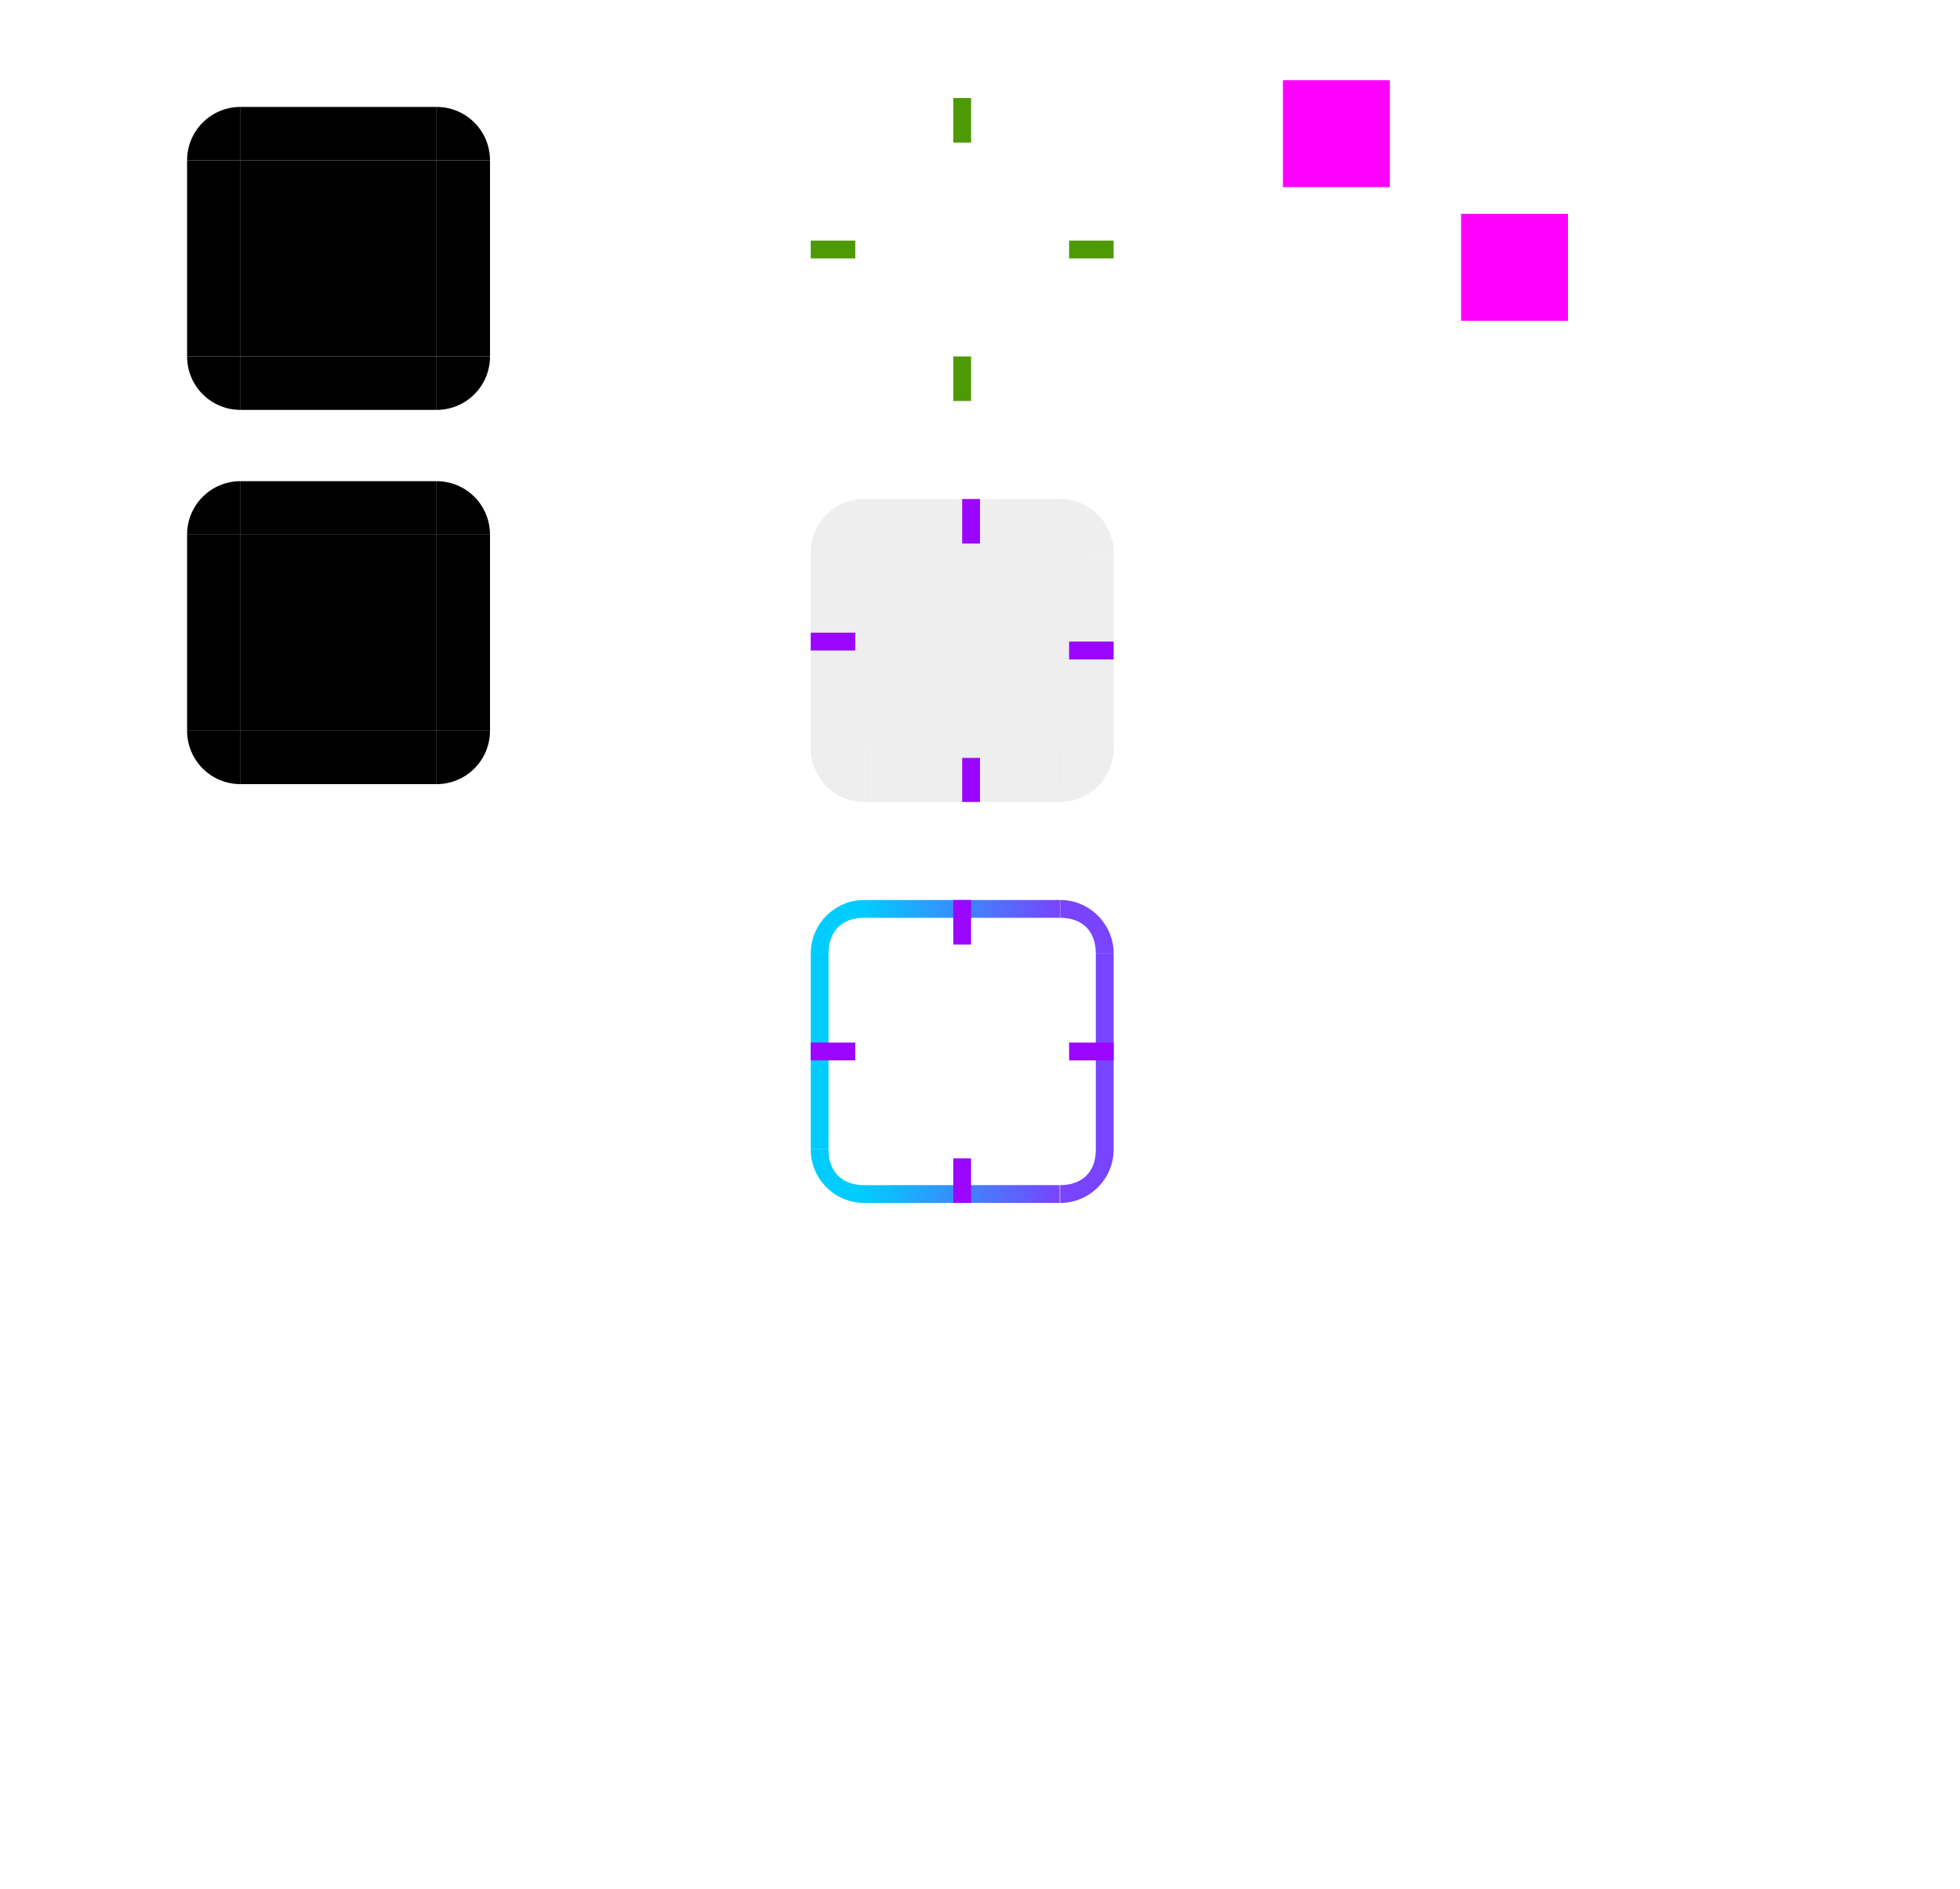<?xml version="1.0" encoding="UTF-8" standalone="no"?>
<svg
   inkscape:version="1.3.2 (091e20ef0f, 2023-11-25, custom)"
   sodipodi:docname="menubaritem.svg"
   id="svg414"
   version="1.0"
   height="212"
   width="220"
   xmlns:inkscape="http://www.inkscape.org/namespaces/inkscape"
   xmlns:sodipodi="http://sodipodi.sourceforge.net/DTD/sodipodi-0.dtd"
   xmlns:xlink="http://www.w3.org/1999/xlink"
   xmlns="http://www.w3.org/2000/svg"
   xmlns:svg="http://www.w3.org/2000/svg"
   xmlns:rdf="http://www.w3.org/1999/02/22-rdf-syntax-ns#"
   xmlns:cc="http://creativecommons.org/ns#"
   xmlns:dc="http://purl.org/dc/elements/1.1/">
  <sodipodi:namedview
     inkscape:document-rotation="0"
     inkscape:snap-nodes="false"
     inkscape:snap-bbox-edge-midpoints="true"
     inkscape:bbox-paths="true"
     inkscape:bbox-nodes="true"
     inkscape:snap-bbox="true"
     inkscape:current-layer="svg414"
     inkscape:window-maximized="1"
     inkscape:window-y="0"
     inkscape:window-x="0"
     inkscape:cy="24.439378"
     inkscape:cx="96.93992"
     inkscape:zoom="22.627417"
     showgrid="true"
     id="namedview416"
     inkscape:window-height="704"
     inkscape:window-width="1366"
     inkscape:pageshadow="2"
     inkscape:pageopacity="0"
     guidetolerance="10"
     gridtolerance="10"
     objecttolerance="10"
     borderopacity="1"
     bordercolor="#666666"
     pagecolor="#602929"
     inkscape:showpageshadow="2"
     inkscape:pagecheckerboard="0"
     inkscape:deskcolor="#d1d1d1">
    <inkscape:grid
       id="grid1331"
       type="xygrid"
       originx="0"
       originy="0"
       spacingy="1"
       spacingx="1"
       units="px"
       visible="true" />
  </sodipodi:namedview>
  <defs
     id="defs18">
    <linearGradient
       inkscape:collect="always"
       id="linearGradient2">
      <stop
         style="stop-color:#00ccff;stop-opacity:1;"
         offset="0"
         id="stop1" />
      <stop
         style="stop-color:#7844ff;stop-opacity:1;"
         offset="1"
         id="stop2" />
    </linearGradient>
    <style
       type="text/css"
       id="current-color-scheme">.ColorScheme-Text {
        color:#31363b;
        stop-color:#31363b;
      }
      .ColorScheme-Background {
        color:#eff0f1;
        stop-color:#eff0f1;
      }
      .ColorScheme-Highlight {
        color:#3daee9;
        stop-color:#3daee9;
      }
      .ColorScheme-ViewText {
        color:#31363b;
        stop-color:#31363b;
      }
      .ColorScheme-ViewBackground {
        color:#fcfcfc;
        stop-color:#fcfcfc;
      }
      .ColorScheme-ViewHover {
        color:#93cee9;
        stop-color:#93cee9;
      }
      .ColorScheme-ViewFocus{
        color:#3daee9;
        stop-color:#3daee9;
      }
      .ColorScheme-ButtonText {
        color:#31363b;
        stop-color:#31363b;
      }
      .ColorScheme-ButtonBackground {
        color:#eff0f1;
        stop-color:#eff0f1;
      }
      .ColorScheme-ButtonHover {
        color:#93cee9;
        stop-color:#93cee9;
      }
      .ColorScheme-ButtonFocus{
        color:#3daee9;
        stop-color:#3daee9;
      }</style>
    <linearGradient
       inkscape:collect="always"
       xlink:href="#linearGradient2"
       id="linearGradient30"
       x1="22.5"
       y1="48.737"
       x2="22.5"
       y2="81.249"
       gradientUnits="userSpaceOnUse" />
    <linearGradient
       inkscape:collect="always"
       xlink:href="#linearGradient2"
       id="linearGradient26-3"
       x1="22.5"
       y1="81.252"
       x2="22.5"
       y2="48.752"
       gradientUnits="userSpaceOnUse" />
  </defs>
  <path
     id="hover-center"
     class="ColorScheme-Highlight"
     d="m 97,62 v 22 h 22 V 62 Z"
     inkscape:connector-curvature="0"
     style="color:#3daee6;opacity:0.2;fill:#aaaaac;fill-opacity:1;stroke-width:0.458" />
  <g
     style="opacity:1"
     id="hover-topleft"
     transform="translate(-94.14,-768.86)">
    <g
       id="g16"
       transform="matrix(0.8,0,0,0.8,168.14,791.859)"
       style="opacity:1">
      <path
         d="M 6,17 C 3.5,17 2,18.5 2,21 H 6 Z"
         style="opacity:0.2;fill:#aaaaac;fill-opacity:1;fill-rule:evenodd;stroke-width:0.8"
         id="path15"
         inkscape:connector-curvature="0"
         transform="matrix(1.25,0,0,1.25,21.25,22.502)" />
      <path
         d="m 28.75,41.252 c -4.125,-5.1e-5 -7.5,3.375 -7.5,7.5 h 2.5 c 0,-3.125 1.875,-5 5,-5 z"
         style="color:#000000;text-indent:0;text-transform:none;opacity:0.2;fill:#aaaaac;fill-opacity:1"
         id="path16"
         inkscape:connector-curvature="0" />
    </g>
  </g>
  <g
     id="hover-topright"
     transform="matrix(0,0.8,-0.8,0,158.001,39)">
    <path
       d="M 6,17 C 3.5,17 2,18.5 2,21 H 6 Z"
       style="opacity:0.2;fill:#aaaaac;fill-opacity:1;fill-rule:evenodd;stroke-width:0.8"
       id="path11"
       inkscape:connector-curvature="0"
       transform="matrix(1.25,0,0,1.25,21.25,22.502)" />
    <path
       d="m 28.75,41.252 c -4.125,-5.1e-5 -7.5,3.375 -7.5,7.5 h 2.5 c 0,-3.125 1.875,-5 5,-5 z"
       style="color:#000000;text-indent:0;text-transform:none;opacity:0.2;fill:#aaaaac;fill-opacity:1"
       id="path12"
       inkscape:connector-curvature="0" />
  </g>
  <g
     id="hover-bottomright"
     transform="matrix(-0.8,0,0,-0.8,142,123.001)"
     inkscape:label="hover-bottomright">
    <path
       transform="matrix(1.25,0,0,1.25,21.25,22.502)"
       d="M 6,17 C 3.5,17 2,18.5 2,21 H 6 Z"
       style="opacity:0.2;fill:#aaaaac;fill-opacity:1;fill-rule:evenodd;stroke-width:0.8"
       id="path7"
       inkscape:connector-curvature="0"
       sodipodi:nodetypes="cccc" />
    <path
       d="m 28.75,41.252 c -4.125,-5.1e-5 -7.5,3.375 -7.5,7.5 h 2.5 c 0,-3.125 1.875,-5 5,-5 z"
       style="color:#000000;text-indent:0;text-transform:none;opacity:0.2;fill:#aaaaac;fill-opacity:1"
       id="path8"
       inkscape:connector-curvature="0"
       sodipodi:nodetypes="ccccc" />
  </g>
  <g
     id="hover-bottomleft"
     transform="matrix(0,-0.8,0.8,0,57.999,107)">
    <path
       transform="matrix(1.25,0,0,1.25,21.25,22.502)"
       d="M 6,17 C 3.5,17 2,18.5 2,21 H 6 Z"
       style="opacity:0.2;fill:#aaaaac;fill-opacity:1;fill-rule:evenodd;stroke-width:0.8"
       id="path3"
       inkscape:connector-curvature="0"
       sodipodi:nodetypes="cccc" />
    <path
       d="m 28.75,41.252 c -4.125,-5.1e-5 -7.5,3.375 -7.5,7.5 h 2.5 c 0,-3.125 1.875,-5 5,-5 z"
       style="color:#000000;text-indent:0;text-transform:none;opacity:0.2;fill:#aaaaac;fill-opacity:1"
       id="path4"
       inkscape:connector-curvature="0"
       sodipodi:nodetypes="ccccc" />
  </g>
  <g
     style="opacity:1"
     id="hover-top"
     transform="matrix(0.168,0,0,1,65.068,-768.86)">
    <g
       id="g14"
       transform="matrix(0,0.8,-4.031,0,517.646,807.86)">
      <path
         transform="matrix(1.25,0,0,1.016,21.25,27.423)"
         d="M 2,21 V 53 H 6 V 21 Z"
         style="opacity:0.2;fill:#aaaaac;fill-opacity:1;fill-rule:evenodd;stroke-width:0.888"
         id="path13"
         inkscape:connector-curvature="0" />
      <path
         d="m 21.25,48.752 v 32.5 h 2.5 v -32.5 z"
         style="color:#000000;text-indent:0;text-transform:none;display:inline;opacity:0.2;fill:#aaaaac;fill-opacity:1"
         id="path14"
         inkscape:connector-curvature="0" />
    </g>
  </g>
  <g
     id="hover-left"
     transform="matrix(0,-0.168,1,0,-733.86,115.932)">
    <g
       id="g2"
       transform="matrix(0,0.8,-4.031,0,517.646,807.86)">
      <path
         transform="matrix(1.25,0,0,1.016,21.25,27.423)"
         d="M 2,21 V 53 H 6 V 21 Z"
         style="opacity:0.2;fill:#aaaaac;fill-opacity:1;fill-rule:evenodd;stroke-width:0.888"
         id="path1"
         inkscape:connector-curvature="0"
         sodipodi:nodetypes="ccccc" />
      <path
         d="m 21.25,48.752 v 32.5 h 2.5 v -32.5 z"
         style="color:#000000;text-indent:0;text-transform:none;opacity:0.2;fill:#aaaaac;fill-opacity:1"
         id="path2"
         inkscape:connector-curvature="0" />
    </g>
  </g>
  <g
     id="hover-right"
     transform="matrix(0,0.168,-1,0,949.86,30.068)">
    <g
       id="g10"
       transform="matrix(0,0.8,4.031,0,-6.367,807.86)">
      <path
         transform="matrix(1.25,0,0,1.016,21.25,27.423)"
         d="M 2,21 V 53 H 6 V 21 Z"
         style="opacity:0.2;fill:#aaaaac;fill-opacity:1;fill-rule:evenodd;stroke-width:0.888"
         id="path9"
         inkscape:connector-curvature="0"
         sodipodi:nodetypes="ccccc" />
      <path
         d="m 21.25,48.752 v 32.5 h 2.5 v -32.5 z"
         style="color:#000000;text-indent:0;text-transform:none;opacity:0.2;fill:#aaaaac;fill-opacity:1"
         id="path10"
         inkscape:connector-curvature="0"
         sodipodi:nodetypes="ccccc" />
    </g>
  </g>
  <g
     id="hover-bottom"
     transform="matrix(0.168,0,0,-1,65.068,914.86)">
    <g
       id="g6"
       transform="matrix(0,0.8,4.031,0,-6.367,807.86)">
      <path
         transform="matrix(1.25,0,0,1.016,21.25,27.423)"
         d="M 2,21 V 53 H 6 V 21 Z"
         style="opacity:0.2;fill:#aaaaac;fill-opacity:1;fill-rule:evenodd;stroke-width:0.888"
         id="path5"
         inkscape:connector-curvature="0"
         sodipodi:nodetypes="ccccc" />
      <path
         d="m 21.25,48.752 v 32.5 h 2.5 v -11.722 0 -20.778 z"
         style="color:#000000;text-indent:0;text-transform:none;opacity:0.2;fill:#aaaaac;fill-opacity:1"
         id="path6"
         inkscape:connector-curvature="0"
         sodipodi:nodetypes="ccccccc" />
    </g>
  </g>
  <rect
     id="hover-hint-top-margin"
     x="108"
     y="56"
     width="2"
     height="5"
     style="fill:#9a06ff;stroke-width:2.236" />
  <rect
     id="hover-hint-right-margin"
     transform="rotate(-90)"
     x="-74"
     y="120"
     width="2"
     height="5"
     style="fill:#9a06ff;stroke-width:1.581" />
  <rect
     id="hover-hint-left-margin"
     transform="rotate(-90)"
     x="-73"
     y="91"
     width="2"
     height="5"
     style="fill:#9a06ff;stroke-width:1.581" />
  <rect
     height="4.945"
     width="2"
     y="85.055"
     x="108"
     id="hover-hint-bottom-margin"
     style="fill:#9a06ff;stroke-width:1.291" />
  <path
     id="normal-center"
     class="ColorScheme-Highlight"
     d="M 97,17 V 39 H 119 V 17 Z"
     inkscape:connector-curvature="0"
     style="color:#3daee6;opacity:0;fill:#aaaaac;stroke-width:0.458;fill-opacity:1" />
  <g
     style="opacity:1"
     id="normal-topleft"
     transform="translate(-94.14,-813.86)">
    <g
       id="button-normal-topleft"
       transform="matrix(0.8,0,0,0.8,168.14,791.859)">
      <path
         d="M 6,17 C 3.5,17 2,18.5 2,21 H 6 Z"
         style="opacity:0;fill:#aaaaac;fill-opacity:1;fill-rule:evenodd;stroke-width:0.8"
         id="path1632"
         inkscape:connector-curvature="0"
         transform="matrix(1.25,0,0,1.25,21.25,22.502)" />
      <path
         d="m 28.75,41.252 c -4.125,-5.1e-5 -7.5,3.375 -7.5,7.5 h 2.5 c 0,-3.125 1.875,-5 5,-5 z"
         style="color:#000000;text-indent:0;text-transform:none;opacity:0;fill:#aaaaac;fill-opacity:1"
         id="path1634"
         inkscape:connector-curvature="0" />
    </g>
  </g>
  <g
     style="opacity:1"
     id="normal-top"
     transform="matrix(0.168,0,0,1,65.068,-813.86)">
    <g
       id="button-normal-top"
       transform="matrix(0,0.8,-4.031,0,517.646,807.86)">
      <path
         transform="matrix(1.25,0,0,1.016,21.25,27.423)"
         d="M 2,21 V 53 H 6 V 21 Z"
         style="opacity:0;fill:#aaaaac;fill-opacity:1;fill-rule:evenodd;stroke-width:0.888"
         id="path1627"
         inkscape:connector-curvature="0" />
      <path
         d="m 21.25,48.752 v 32.5 h 2.5 v -32.5 z"
         style="color:#000000;text-indent:0;text-transform:none;opacity:0;fill:#aaaaac;fill-opacity:1"
         id="path1629"
         inkscape:connector-curvature="0" />
    </g>
  </g>
  <g
     transform="matrix(-1,0,0,1,310.14,-813.86)"
     id="normal-topright"
     style="opacity:1">
    <g
       id="button-normal-topright"
       transform="matrix(0,0.8,0.8,0,152.139,807.86)">
      <path
         d="M 6,17 C 3.5,17 2,18.5 2,21 H 6 Z"
         style="opacity:0;fill:#aaaaac;fill-opacity:1;fill-rule:evenodd;stroke-width:0.8"
         id="path1622"
         inkscape:connector-curvature="0"
         transform="matrix(1.25,0,0,1.25,21.25,22.502)" />
      <path
         d="m 28.75,41.252 c -4.125,-5.1e-5 -7.5,3.375 -7.5,7.5 h 2.5 c 0,-3.125 1.875,-5 5,-5 z"
         style="color:#000000;text-indent:0;text-transform:none;opacity:0;fill:#aaaaac;fill-opacity:1"
         id="path1624"
         inkscape:connector-curvature="0" />
    </g>
  </g>
  <g
     transform="matrix(0,-0.168,1,0,-733.86,70.932)"
     id="normal-left"
     style="opacity:1">
    <g
       id="button-normal-left"
       transform="matrix(0,0.8,-4.031,0,517.646,807.86)"
       style="opacity:1">
      <path
         transform="matrix(1.25,0,0,1.016,21.25,27.423)"
         d="M 2,21 V 53 H 6 V 21 Z"
         style="opacity:0;fill:#aaaaac;fill-opacity:1;fill-rule:evenodd;stroke-width:0.888"
         id="path1597"
         inkscape:connector-curvature="0"
         sodipodi:nodetypes="ccccc" />
      <path
         d="m 21.25,48.752 v 32.5 h 2.5 v -32.5 z"
         style="color:#000000;text-indent:0;text-transform:none;opacity:0;fill:#aaaaac;fill-opacity:1"
         id="path1599"
         inkscape:connector-curvature="0" />
    </g>
  </g>
  <g
     transform="matrix(0,0.168,-1,0,949.86,-14.932)"
     id="normal-right"
     style="opacity:1">
    <g
       id="button-normal-right"
       transform="matrix(0,0.8,4.031,0,-6.367,807.86)">
      <path
         transform="matrix(1.25,0,0,1.016,21.25,27.423)"
         d="M 2,21 V 53 H 6 V 21 Z"
         style="opacity:0;fill:#aaaaac;fill-opacity:1;fill-rule:evenodd;stroke-width:0.888"
         id="path1617"
         inkscape:connector-curvature="0"
         sodipodi:nodetypes="ccccc" />
      <path
         d="m 21.25,48.752 v 32.5 h 2.5 v -32.5 z"
         style="color:#000000;text-indent:0;text-transform:none;opacity:0;fill:#aaaaac;fill-opacity:1"
         id="path1619"
         inkscape:connector-curvature="0"
         sodipodi:nodetypes="ccccc" />
    </g>
  </g>
  <g
     transform="matrix(0.168,0,0,-1,65.068,869.86)"
     id="normal-bottom"
     style="opacity:1">
    <g
       id="button-normal-bottom"
       transform="matrix(0,0.8,4.031,0,-6.367,807.86)">
      <path
         transform="matrix(1.25,0,0,1.016,21.25,27.423)"
         d="M 2,21 V 53 H 6 V 21 Z"
         style="opacity:0;fill:#aaaaac;fill-opacity:1;fill-rule:evenodd;stroke-width:0.888"
         id="path1607"
         inkscape:connector-curvature="0"
         sodipodi:nodetypes="ccccc" />
      <path
         d="m 21.25,48.752 v 32.5 h 2.5 v -11.722 0 -20.778 z"
         style="color:#000000;text-indent:0;text-transform:none;opacity:0;fill:#aaaaac;fill-opacity:1"
         id="path1609"
         inkscape:connector-curvature="0"
         sodipodi:nodetypes="ccccccc" />
    </g>
  </g>
  <g
     transform="matrix(1,0,0,-1,-94.14,869.86)"
     id="normal-bottomleft"
     style="opacity:1">
    <g
       id="button-normal-bottomleft"
       transform="matrix(0,0.8,0.8,0,152.139,807.86)">
      <path
         transform="matrix(1.25,0,0,1.25,21.25,22.502)"
         d="M 6,17 C 3.5,17 2,18.5 2,21 H 6 Z"
         style="opacity:0;fill:#aaaaac;fill-opacity:1;fill-rule:evenodd;stroke-width:0.8"
         id="path1602"
         inkscape:connector-curvature="0"
         sodipodi:nodetypes="cccc" />
      <path
         d="m 28.75,41.252 c -4.125,-5.1e-5 -7.5,3.375 -7.5,7.5 h 2.5 c 0,-3.125 1.875,-5 5,-5 z"
         style="color:#000000;text-indent:0;text-transform:none;opacity:0;fill:#aaaaac;fill-opacity:1"
         id="path1604"
         inkscape:connector-curvature="0"
         sodipodi:nodetypes="ccccc" />
    </g>
  </g>
  <g
     transform="rotate(180,155.07,434.93)"
     id="normal-bottomright"
     style="opacity:1">
    <g
       id="button-normal-bottomright"
       transform="matrix(0.8,0,0,0.8,168.14,791.859)">
      <path
         transform="matrix(1.25,0,0,1.25,21.25,22.502)"
         d="M 6,17 C 3.5,17 2,18.5 2,21 H 6 Z"
         style="opacity:0;fill:#aaaaac;fill-opacity:1;fill-rule:evenodd;stroke-width:0.8"
         id="path1612"
         inkscape:connector-curvature="0"
         sodipodi:nodetypes="cccc" />
      <path
         d="m 28.75,41.252 c -4.125,-5.1e-5 -7.5,3.375 -7.5,7.5 h 2.5 c 0,-3.125 1.875,-5 5,-5 z"
         style="color:#000000;text-indent:0;text-transform:none;opacity:0;fill:#aaaaac;fill-opacity:1"
         id="path1614"
         inkscape:connector-curvature="0"
         sodipodi:nodetypes="ccccc" />
    </g>
  </g>
  <path
     id="pressed-center"
     class="ColorScheme-Highlight"
     d="m 97,107 v 22 h 22 v -22 z"
     inkscape:connector-curvature="0"
     style="color:#3daee6;opacity:0;fill:#aaaaac;fill-opacity:1;stroke-width:0.458" />
  <g
     style="opacity:1"
     id="pressed-topleft"
     transform="translate(-94.14,-723.86)">
    <g
       id="button-toggled-topleft"
       transform="matrix(0.8,0,0,0.8,168.14,791.859)">
      <path
         transform="matrix(1.25,0,0,1.25,21.25,22.502)"
         d="M 6,17 C 3.5,17 2,18.5 2,21 H 6 Z"
         style="opacity:0;fill:#1a1a1a;fill-opacity:1;fill-rule:evenodd;stroke-width:0.8"
         id="path1755"
         inkscape:connector-curvature="0" />
      <path
         d="m 28.75,41.252 c -4.125,-5.1e-5 -7.5,3.375 -7.5,7.5 h 2.5 c 0,-3.125 1.875,-5 5,-5 z"
         style="color:#000000;text-indent:0;text-transform:none;opacity:1;fill:#00ccff;fill-opacity:1"
         id="path1757-2"
         inkscape:connector-curvature="0" />
    </g>
  </g>
  <g
     style="opacity:1"
     id="pressed-top"
     transform="matrix(0.664,0,0,1,-94.276,-723.86)">
    <g
       id="button-toggled-top"
       transform="matrix(0,0.8,-1.019,0,370.831,807.86)">
      <path
         transform="matrix(1.25,0,0,1.016,21.25,27.423)"
         d="M 2,21 V 53 H 6 V 21 Z"
         style="opacity:0;fill:#1a1a1a;fill-opacity:1;fill-rule:evenodd;stroke-width:0.888"
         id="path1750"
         inkscape:connector-curvature="0" />
      <path
         d="m 21.25,48.752 v 32.5 h 2.5 v -32.5 z"
         style="color:#000000;text-indent:0;text-transform:none;opacity:1;fill:url(#linearGradient26-3);fill-opacity:1"
         id="path1752-6"
         inkscape:connector-curvature="0" />
    </g>
  </g>
  <g
     transform="matrix(-1,0,0,1,310.14,-723.86)"
     id="pressed-topright"
     style="opacity:1">
    <g
       id="button-toggled-topright"
       transform="matrix(0,0.8,0.8,0,152.139,807.86)">
      <path
         transform="matrix(1.25,0,0,1.25,21.25,22.502)"
         d="M 6,17 C 3.5,17 2,18.5 2,21 H 6 Z"
         style="opacity:0;fill:#1a1a1a;fill-opacity:1;fill-rule:evenodd;stroke-width:0.8"
         id="path1745"
         inkscape:connector-curvature="0" />
      <path
         d="m 28.75,41.252 c -4.125,-5.1e-5 -7.5,3.375 -7.5,7.5 h 2.5 c 0,-3.125 1.875,-5 5,-5 z"
         style="color:#000000;text-indent:0;text-transform:none;opacity:1;fill:#7844ff;fill-opacity:1"
         id="path1747"
         inkscape:connector-curvature="0" />
    </g>
  </g>
  <g
     transform="matrix(0,-0.168,1,0,-733.86,160.932)"
     id="pressed-left"
     style="opacity:1">
    <g
       id="button-toggled-left"
       transform="matrix(0,0.8,-4.031,0,517.647,807.86)">
      <path
         transform="matrix(1.25,0,0,1.016,21.25,27.423)"
         d="M 2,21 V 53 H 6 V 21 Z"
         style="opacity:0;fill:#1a1a1a;fill-opacity:1;fill-rule:evenodd;stroke-width:0.888"
         id="path1720"
         inkscape:connector-curvature="0" />
      <path
         d="m 21.25,48.752 v 32.5 h 2.5 v -32.5 z"
         style="color:#000000;text-indent:0;text-transform:none;opacity:1;fill:#00ccff;fill-opacity:1"
         id="path1722"
         inkscape:connector-curvature="0" />
    </g>
  </g>
  <g
     transform="matrix(0,0.168,-1,0,949.86,75.068)"
     id="pressed-right"
     style="opacity:1">
    <g
       id="button-toggled-right"
       transform="matrix(0,0.8,4.031,0,-6.367,807.86)">
      <path
         transform="matrix(1.25,0,0,1.016,21.25,27.423)"
         d="M 2,21 V 53 H 6 V 21 Z"
         style="opacity:0;fill:#1a1a1a;fill-opacity:1;fill-rule:evenodd;stroke-width:0.888"
         id="path1740"
         inkscape:connector-curvature="0" />
      <path
         d="m 21.25,48.752 v 32.5 h 2.5 v -32.5 z"
         style="color:#000000;text-indent:0;text-transform:none;opacity:1;fill:#7844ff;fill-opacity:1"
         id="path1742"
         inkscape:connector-curvature="0" />
    </g>
  </g>
  <g
     transform="matrix(0.664,0,0,-1,-94.276,959.86)"
     id="pressed-bottom"
     style="opacity:1">
    <g
       id="button-toggled-bottom"
       transform="matrix(0,0.8,1.019,0,238.325,807.86)">
      <path
         d="m 21.25,48.749 v 32.5 l 2.5,-0.003 -2.5e-4,-32.497 z"
         style="color:#000000;text-indent:0;text-transform:none;opacity:1;fill:url(#linearGradient30);fill-opacity:1;stroke-width:1.837"
         id="path1732"
         inkscape:connector-curvature="0"
         sodipodi:nodetypes="ccccc" />
      <path
         d="m 23.75,48.749 -1.23e-4,32.497 5,0.003 v -32.5 z"
         style="opacity:0;fill:#1a1a1a;fill-opacity:1;fill-rule:evenodd;stroke-width:1"
         id="path1730"
         inkscape:connector-curvature="0"
         sodipodi:nodetypes="ccccc" />
    </g>
  </g>
  <g
     transform="matrix(1,0,0,-1,-94.14,959.86)"
     id="pressed-bottomleft"
     style="opacity:1">
    <g
       id="button-toggled-bottomleft"
       transform="matrix(0,0.8,0.8,0,152.141,807.86)">
      <path
         d="m 28.75,41.248 c -4.777,0 -7.5,3.748 -7.5,7.5 h 7.5 z"
         style="display:none;opacity:1;fill:#1a1a1a;fill-opacity:1;fill-rule:evenodd;stroke-width:1.224"
         id="path1725"
         inkscape:connector-curvature="0"
         sodipodi:nodetypes="cccc" />
      <path
         d="m 28.732,93.752 c -3.11,-3e-6 -4.985,-1.875 -5,-5 h 5 z"
         style="opacity:0;fill:#1a1a1a;fill-opacity:1;fill-rule:evenodd;stroke-width:1"
         id="path23"
         inkscape:connector-curvature="0"
         transform="rotate(90,48.75,68.752)"
         sodipodi:nodetypes="cccc" />
      <path
         d="m 28.732,96.252 c -4.125,5.1e-5 -7.5,-3.375 -7.5,-7.5 h 2.5 c 0,3.125 1.875,5 5,5 z"
         style="color:#000000;text-indent:0;text-transform:none;display:none;opacity:1;fill:#00ccff;fill-opacity:1"
         id="path24"
         inkscape:connector-curvature="0"
         transform="rotate(90,48.75,68.752)" />
      <path
         d="m 21.25,48.748 c -5e-5,-4.125 3.375,-7.5 7.5,-7.5 v 2.5 c -3.125,0 -5,1.875 -5,5 z"
         style="color:#000000;text-indent:0;text-transform:none;display:inline;opacity:1;fill:#00ccff;fill-opacity:1"
         id="path30"
         inkscape:connector-curvature="0" />
    </g>
  </g>
  <g
     transform="rotate(180,155.07,479.93)"
     id="pressed-bottomright"
     style="opacity:1">
    <g
       id="button-toggled-bottomright"
       transform="matrix(0.8,0,0,0.8,168.139,791.859)">
      <path
         d="m 28.75,41.252 c -4.79,2e-6 -7.495,2.82 -7.498,7.5 h 2.499 l 5.001,3e-6 -0.003,-5 z"
         style="color:#000000;text-indent:0;text-transform:none;display:none;opacity:1;fill:#1a1a1a;fill-opacity:1;stroke-width:1"
         id="path1737"
         inkscape:connector-curvature="0"
         sodipodi:nodetypes="cccccc" />
      <path
         d="m 68.75,43.755 c 3.125,0 5,1.875 5,5 h -5 z"
         style="opacity:0;fill:#1a1a1a;fill-opacity:1;fill-rule:evenodd;stroke-width:1"
         id="path20"
         inkscape:connector-curvature="0"
         transform="matrix(0,-1,1,0,-20.005,117.501)" />
      <path
         d="m 68.75,41.255 c 4.125,-5.1e-5 7.5,3.375 7.5,7.5 h -2.5 c 0,-3.125 -1.875,-5 -5,-5 z"
         style="color:#000000;text-indent:0;text-transform:none;opacity:1;fill:#7844ff;fill-opacity:1"
         id="path22"
         inkscape:connector-curvature="0"
         transform="matrix(0,-1,1,0,-20.005,117.501)" />
    </g>
  </g>
  <rect
     id="pressed-hint-top-margin"
     x="107"
     y="101"
     width="2"
     height="5"
     style="fill:#9a06ff;stroke-width:2.236" />
  <rect
     id="pressed-hint-right-margin"
     transform="rotate(-90)"
     x="-119"
     y="120"
     width="2"
     height="5"
     style="fill:#9a06ff;stroke-width:1.581" />
  <rect
     id="pressed-hint-left-margin"
     transform="rotate(-90)"
     x="-119"
     y="91"
     width="2"
     height="5"
     style="fill:#9a06ff;stroke-width:1.581" />
  <rect
     height="5"
     width="1.999"
     y="130"
     x="107"
     id="pressed-hint-bottom-margin"
     style="fill:#9a06ff;stroke-width:1.291" />
  <rect
     y="40"
     x="107"
     height="5"
     width="2"
     id="normal-hint-bottom-margin"
     style="fill:#4e9a06;fill-opacity:1;fill-rule:nonzero;stroke:none;stroke-width:0.913" />
  <rect
     style="fill:#4e9a06;fill-opacity:1;fill-rule:nonzero;stroke:none;stroke-width:0.913"
     id="normal-hint-top-margin"
     width="2"
     height="5"
     x="107"
     y="11" />
  <rect
     y="91"
     x="-29"
     height="5"
     width="2"
     id="normal-hint-left-margin"
     style="fill:#4e9a06;fill-opacity:1;fill-rule:nonzero;stroke:none;stroke-width:0.913"
     transform="rotate(-90)" />
  <rect
     transform="rotate(-90)"
     style="fill:#4e9a06;fill-opacity:1;fill-rule:nonzero;stroke:none;stroke-width:0.913"
     id="normal-hint-right-margin"
     width="2"
     height="5"
     x="-29"
     y="120" />
  <path
     id="mask-normal-center"
     d="m 27,18 h 22 v 22 h -22 z"
     fill-rule="evenodd" />
  <path
     id="mask-normal-bottomright"
     d="m 49,40 v 6 c 3.324,0 6,-2.676 6,-6 z"
     fill-rule="evenodd"
     style="stroke-width:3" />
  <path
     id="mask-normal-bottom"
     d="m 27,40 v 6 h 22 v -6 z"
     fill-rule="evenodd"
     style="stroke-width:1.732" />
  <path
     id="mask-normal-bottomleft"
     d="m 21,40 c 0,3.324 2.676,6 6,6 v -6 h -3 z"
     fill-rule="evenodd"
     style="stroke-width:3" />
  <path
     id="mask-normal-right"
     d="m 49,18 v 22 h 6 v -22 z"
     fill-rule="evenodd"
     style="stroke-width:1.732" />
  <path
     id="mask-normal-left"
     d="m 21,18 v 22 h 6 v -22 z"
     fill-rule="evenodd"
     style="stroke-width:1.732" />
  <path
     id="mask-normal-topright"
     d="m 49,12 v 6 h 6 c 0,-3.324 -2.676,-6 -6,-6 z"
     fill-rule="evenodd"
     style="stroke-width:3" />
  <path
     id="mask-normal-top"
     d="m 27,12 v 6 h 22 v -6 z"
     fill-rule="evenodd"
     style="stroke-width:1.732" />
  <path
     id="mask-normal-topleft"
     d="m 27,12 c -3.324,0 -6,2.676 -6,6 h 6 v -3 z"
     fill-rule="evenodd"
     style="stroke-width:3" />
  <path
     id="mask-focus-background-center"
     d="m 27,60 h 22 v 22 H 27 Z"
     fill-rule="evenodd" />
  <path
     id="mask-focus-background-bottomright"
     d="m 49,82 v 6 c 3.324,0 6,-2.676 6,-6 z"
     fill-rule="evenodd"
     style="stroke-width:3" />
  <path
     id="mask-focus-background-bottom"
     d="m 27,82 v 6 h 22 v -6 z"
     fill-rule="evenodd"
     style="stroke-width:1.732" />
  <path
     id="mask-focus-background-bottomleft"
     d="m 21,82 c 0,3.324 2.676,6 6,6 v -6 h -3 z"
     fill-rule="evenodd"
     style="stroke-width:3" />
  <path
     id="mask-focus-background-right"
     d="m 49,60 v 22 h 6 v -22 z"
     fill-rule="evenodd"
     style="stroke-width:1.732" />
  <path
     id="mask-focus-background-left"
     d="m 21,60 v 22 h 6 v -22 z"
     fill-rule="evenodd"
     style="stroke-width:1.732" />
  <path
     id="mask-focus-background-topright"
     d="m 49,54 v 6 h 6 c 0,-3.324 -2.676,-6 -6,-6 z"
     fill-rule="evenodd"
     style="stroke-width:3" />
  <path
     id="mask-focus-background-top"
     d="m 27,54 v 6 h 22 v -6 z"
     fill-rule="evenodd"
     style="stroke-width:1.732" />
  <path
     id="mask-focus-background-topleft"
     d="m 27,54 c -3.324,0 -6,2.676 -6,6 h 6 v -3 z"
     fill-rule="evenodd"
     style="stroke-width:3" />
  <rect
     id="hint-stretch-borders"
     x="144"
     y="9"
     width="12"
     height="12"
     fill="#ff00ff"
     fill-rule="evenodd"
     style="stroke-width:4.243"
     inkscape:label="hint-stretch-borders" />
  <rect
     id="hint-tile-center"
     x="164"
     y="24"
     width="12"
     height="12"
     fill="#ff00ff"
     fill-rule="evenodd"
     style="stroke-width:4.243"
     inkscape:label="hint-tile-center" />
</svg>
